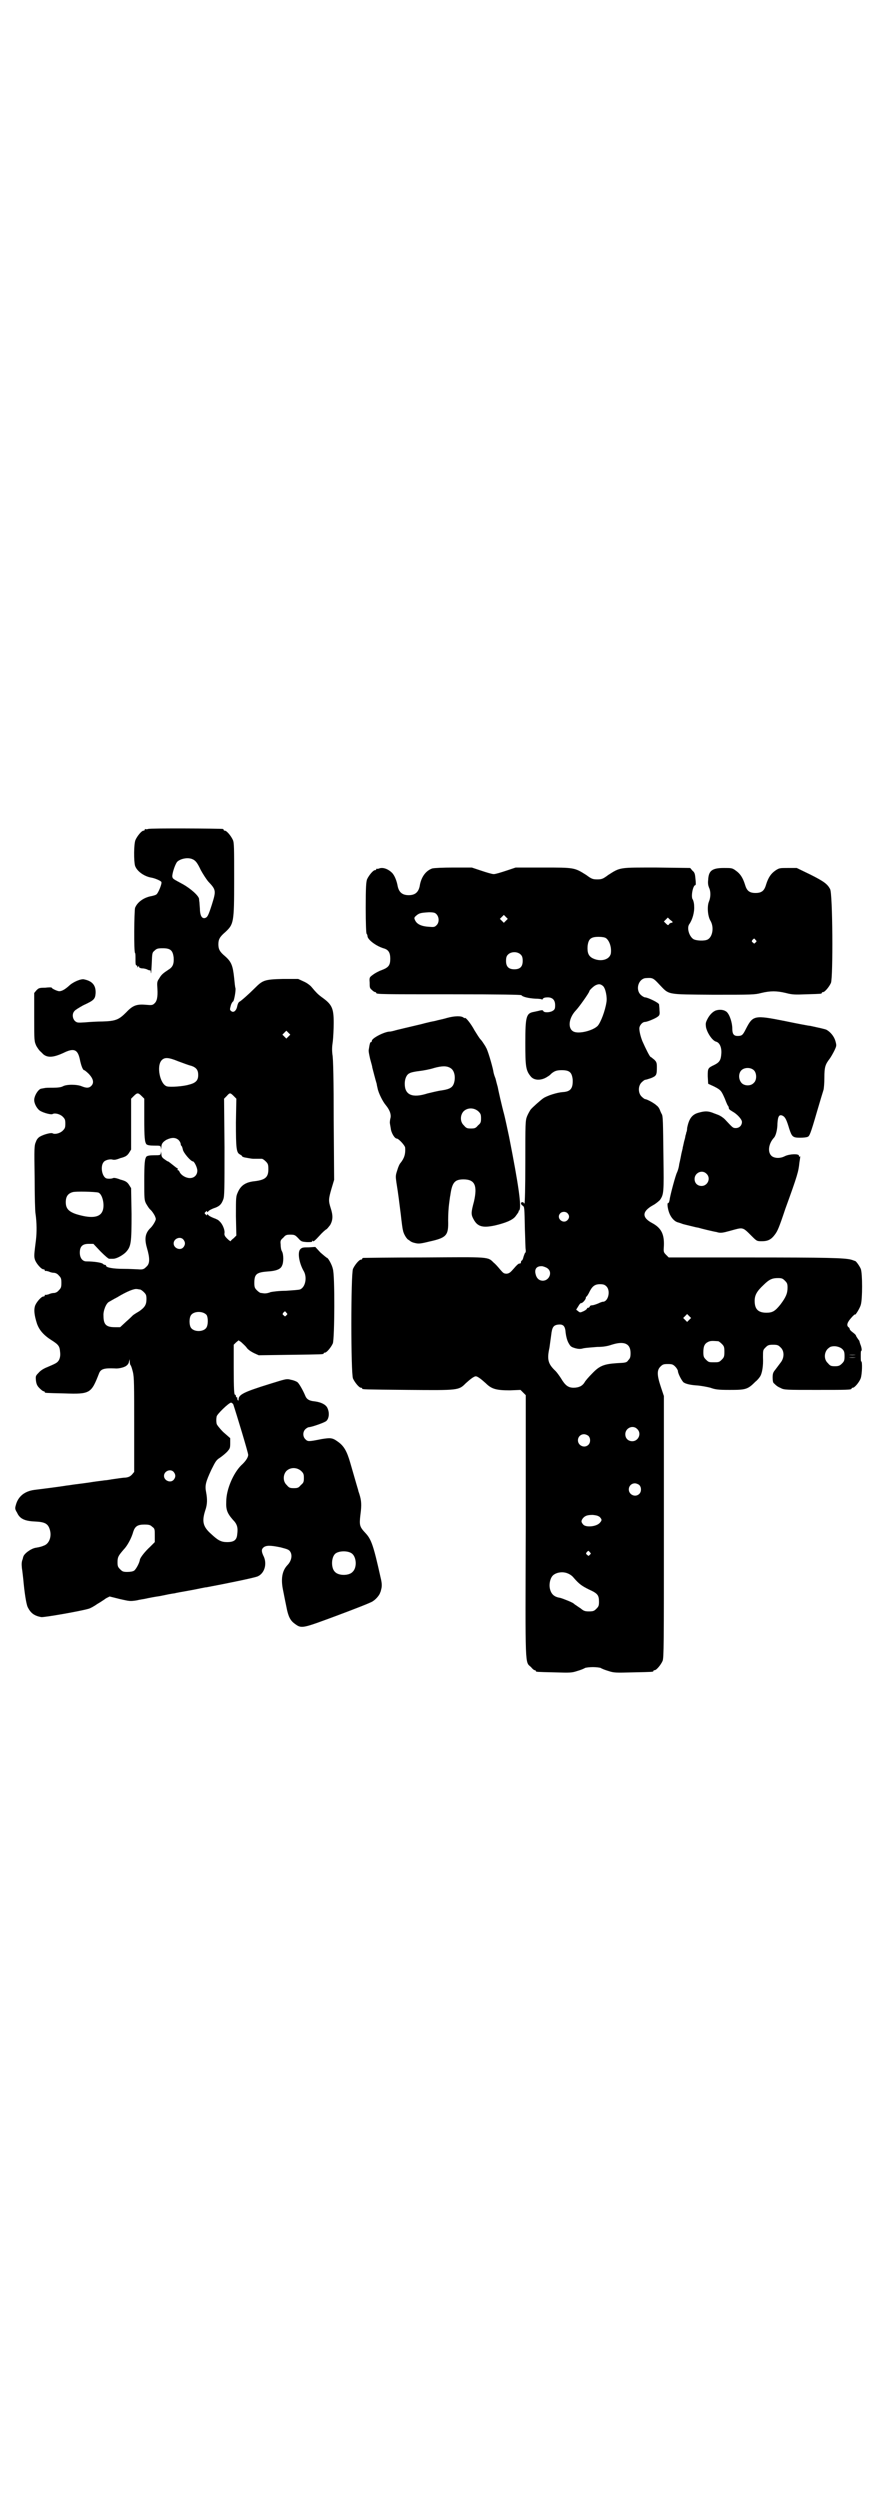 <?xml version="1.0" standalone="no"?>
<!DOCTYPE svg PUBLIC "-//W3C//DTD SVG 20010904//EN"
 "http://www.w3.org/TR/2001/REC-SVG-20010904/DTD/svg10.dtd">
<svg version="1.0" xmlns="http://www.w3.org/2000/svg"
 width="1000pt" height="2850pt" viewBox="0 0 1000 2850"
 preserveAspectRatio="xMidYMid meet">
<g transform="translate(0,2850) scale(0.5,-0.5)"
fill="#000000" stroke="none">
<path d="M338 3810 c-3 -1 -6 -1 -7 0 0 0 -1 0 -1 -2 0 -1 -1 -2 -3 -2 -4 0
-14 -12 -18 -21 -4 -9 -4 -49 -1 -59 4 -12 20 -24 37 -27 7 -1 22 -7 23 -10 2
-3 -7 -25 -11 -28 -2 -2 -7 -3 -11 -4 -18 -3 -33 -14 -38 -27 -2 -8 -3 -101 0
-103 1 0 1 -7 1 -14 0 -10 0 -13 2 -14 2 -1 3 -2 2 -3 -1 -2 0 -2 2 0 2 2 3 2
2 1 -1 -3 3 -5 9 -5 2 0 6 -1 9 -2 3 -2 7 -3 8 -2 0 0 1 -3 1 -6 1 -4 1 5 2
20 1 26 1 26 7 31 4 4 7 5 18 5 18 0 23 -5 25 -21 1 -15 -2 -22 -12 -28 -12
-8 -16 -11 -21 -20 -5 -7 -5 -9 -4 -24 1 -18 -1 -28 -7 -33 -4 -4 -7 -4 -18
-3 -22 2 -31 -1 -46 -17 -17 -17 -24 -20 -54 -21 -12 0 -29 -1 -40 -2 -17 -1
-18 -1 -23 3 -6 6 -7 17 -1 23 1 2 11 8 20 13 24 11 27 14 28 27 1 18 -7 28
-26 32 -7 2 -26 -6 -35 -15 -9 -8 -16 -12 -22 -12 -4 0 -17 6 -17 8 0 1 -7 1
-15 0 -14 0 -15 -1 -20 -6 l-5 -6 0 -55 c0 -55 0 -55 5 -66 3 -5 7 -11 10 -13
2 -2 5 -5 6 -6 10 -8 23 -7 45 3 24 12 33 9 38 -14 3 -15 7 -25 10 -25 1 0 6
-4 11 -9 10 -11 12 -20 5 -27 -5 -5 -11 -5 -21 -1 -11 5 -36 5 -44 0 -4 -2
-11 -3 -22 -3 -9 0 -18 0 -20 -1 -2 0 -5 -1 -6 -1 -7 0 -17 -16 -17 -26 0 -9
7 -21 14 -25 9 -5 25 -9 28 -7 5 3 17 0 23 -6 5 -5 6 -7 6 -16 0 -9 -1 -11 -6
-16 -6 -6 -18 -9 -23 -6 -3 2 -19 -2 -28 -7 -4 -2 -8 -6 -10 -12 -4 -9 -4 -13
-3 -83 0 -40 1 -77 2 -81 3 -21 3 -43 1 -60 -4 -32 -5 -38 -2 -46 3 -8 14 -21
19 -21 2 0 3 -1 3 -2 0 -2 1 -2 1 -2 1 1 4 0 8 -1 4 -2 9 -3 12 -3 3 0 8 -2
11 -6 5 -5 6 -7 6 -17 0 -10 -1 -12 -6 -17 -3 -4 -8 -6 -11 -6 -3 0 -8 -1 -12
-3 -4 -1 -7 -2 -8 -1 0 0 -1 0 -1 -2 0 -1 -1 -2 -3 -2 -5 0 -16 -13 -19 -21
-3 -9 -2 -21 4 -40 5 -15 15 -27 34 -39 16 -10 18 -14 19 -26 1 -8 0 -13 -2
-18 -4 -7 -6 -8 -27 -17 -8 -3 -16 -8 -20 -13 -7 -7 -7 -8 -6 -18 1 -8 3 -12
8 -17 4 -4 8 -7 9 -7 2 0 3 -1 3 -2 0 -2 1 -2 45 -3 59 -2 61 0 79 46 4 10 12
12 36 11 7 -1 21 2 26 6 3 2 6 6 6 9 l2 6 0 -6 c0 -4 1 -7 2 -8 1 -1 3 -7 5
-15 3 -12 3 -31 3 -121 l0 -107 -5 -6 c-4 -4 -7 -6 -15 -7 -6 0 -17 -2 -25 -3
-8 -1 -17 -3 -21 -3 -15 -2 -24 -3 -36 -5 -7 -1 -21 -3 -30 -4 -9 -1 -19 -3
-22 -3 -17 -3 -66 -9 -74 -10 -22 -3 -37 -15 -42 -35 -2 -7 -2 -9 3 -17 6 -14
18 -19 40 -20 24 -1 31 -5 35 -20 4 -15 -2 -31 -14 -35 -5 -2 -7 -3 -19 -5
-11 -2 -27 -14 -28 -21 0 0 -1 -2 -1 -4 -3 -7 -3 -12 -2 -22 1 -5 2 -16 3 -24
3 -34 7 -57 10 -64 7 -14 15 -20 31 -23 6 -1 87 13 108 19 4 1 13 6 20 11 7 4
16 10 20 13 l8 4 24 -6 c22 -5 23 -5 37 -3 8 2 17 3 21 4 4 1 19 4 33 6 14 3
29 6 32 6 3 1 20 4 37 7 17 3 33 7 37 7 48 9 111 22 117 25 15 7 21 27 14 44
-6 12 -6 17 -2 21 6 6 16 6 40 1 15 -4 19 -5 22 -10 5 -8 3 -21 -7 -31 -12
-13 -15 -32 -9 -59 2 -10 5 -26 7 -35 4 -22 9 -32 19 -39 16 -12 17 -11 98 19
40 15 76 29 80 32 8 5 16 15 17 20 1 1 2 6 3 10 1 6 1 12 -2 24 -16 72 -21 87
-34 101 -14 15 -15 18 -12 43 3 22 2 32 -2 45 -1 4 -3 8 -3 10 -1 3 -5 17 -18
62 -8 28 -15 40 -30 50 -11 8 -16 8 -35 5 -30 -6 -32 -6 -37 -1 -7 6 -7 18 0
24 2 2 6 4 7 4 6 0 35 10 40 14 6 5 8 18 3 29 -3 8 -14 14 -30 16 -12 1 -18 5
-21 13 -5 12 -13 26 -17 30 -2 2 -9 5 -15 6 -11 3 -12 2 -51 -10 -58 -18 -69
-24 -69 -35 0 -3 0 -3 -2 -1 -1 2 -1 4 -1 4 1 1 0 2 -1 2 -1 0 -2 1 -2 3 0 2
-1 3 -2 3 -2 0 -3 11 -3 62 l0 52 5 5 6 5 6 -4 c3 -3 9 -8 12 -12 3 -5 11 -10
17 -13 l11 -5 71 1 c75 1 77 1 77 3 0 1 1 2 3 2 4 0 14 12 18 21 4 10 5 157 0
170 -2 10 -11 25 -13 25 -1 0 -8 6 -15 12 l-12 13 -15 -1 c-12 0 -15 0 -19 -4
-7 -7 -3 -31 7 -49 9 -14 5 -38 -8 -43 -3 -1 -17 -2 -32 -3 -16 0 -30 -2 -35
-3 -4 -2 -10 -3 -13 -3 -3 0 -7 1 -9 1 -2 0 -6 3 -9 6 -5 5 -6 7 -6 17 0 20 5
24 30 26 19 1 30 5 33 13 4 7 4 26 0 33 -2 3 -3 10 -3 16 -1 8 0 10 6 15 5 6
7 7 16 7 10 0 11 -1 18 -8 7 -8 8 -8 20 -9 9 0 12 0 12 2 0 2 0 2 2 0 1 -1 5
2 14 12 7 8 14 14 16 15 2 1 5 5 9 10 6 11 7 21 1 39 -5 16 -5 20 2 44 l6 20
-1 136 c0 87 -1 142 -3 150 -1 10 -1 17 1 30 1 9 2 28 2 42 0 34 -4 42 -28 59
-8 6 -12 10 -22 22 -3 4 -11 10 -18 13 l-13 6 -35 0 c-42 -1 -46 -3 -64 -21
-14 -14 -31 -29 -35 -31 -2 -1 -4 -5 -5 -10 -2 -11 -9 -16 -14 -11 -3 2 -3 4
-1 11 1 5 4 10 6 11 2 3 6 23 5 30 -1 2 -2 13 -3 23 -3 28 -6 37 -21 50 -12
10 -15 16 -15 27 0 11 3 17 16 28 19 18 20 21 20 119 0 72 0 85 -3 91 -4 9
-14 21 -18 21 -2 0 -3 1 -3 2 0 1 -1 2 -2 2 -7 1 -166 2 -170 0z m101 -69 c7
-3 11 -8 19 -25 5 -9 12 -20 17 -26 18 -19 18 -21 8 -53 -8 -25 -10 -28 -15
-30 -7 -2 -11 4 -12 17 0 6 -1 13 -1 16 0 3 -1 7 -1 10 0 7 -19 24 -37 34 -22
12 -23 12 -24 17 -1 6 6 28 11 34 7 7 24 11 35 6z m219 -404 l-5 -5 -4 4 -5 5
4 4 5 5 4 -4 5 -5 -4 -4z m-251 -57 c11 -4 24 -9 29 -10 12 -4 16 -10 16 -21
0 -12 -5 -18 -21 -22 -13 -4 -42 -6 -50 -4 -16 4 -25 47 -12 60 7 7 16 6 38
-3z m-84 -79 l6 -6 0 -45 c0 -44 1 -54 5 -59 2 -2 8 -3 17 -3 15 0 15 0 16 -5
0 -5 0 -5 1 1 0 8 3 12 11 17 12 6 21 6 28 0 3 -3 5 -7 5 -9 0 -2 1 -4 2 -5 1
0 2 -4 3 -8 1 -7 18 -27 23 -27 3 0 10 -14 10 -21 0 -10 -7 -17 -17 -17 -9 0
-19 6 -23 13 -1 3 -3 5 -4 5 -1 0 -2 1 -1 2 1 1 1 2 0 2 -1 0 -6 4 -11 8 -5 4
-10 8 -11 8 -1 0 -4 2 -8 5 -6 4 -7 7 -7 13 -1 6 -1 6 -1 2 -1 -6 -1 -6 -16
-6 -9 0 -15 -1 -17 -3 -4 -5 -5 -15 -5 -56 0 -39 0 -43 4 -51 3 -5 7 -12 11
-15 3 -3 7 -9 9 -13 3 -7 3 -8 0 -14 -2 -4 -6 -10 -9 -13 -13 -12 -15 -25 -9
-46 7 -24 7 -36 -1 -43 -6 -6 -8 -7 -20 -6 -4 0 -18 1 -32 1 -24 0 -40 3 -40
7 0 1 -1 2 -2 2 -2 0 -4 1 -6 3 -3 2 -18 5 -37 5 -9 0 -15 8 -15 20 0 14 6 20
20 20 l11 0 16 -17 c10 -10 18 -17 20 -17 2 0 6 0 9 0 8 0 22 8 29 15 12 13
13 21 13 87 l-1 59 -5 8 c-4 6 -8 8 -14 10 -1 0 -2 1 -4 1 -10 4 -16 5 -18 4
-4 -2 -14 -2 -17 0 -9 6 -12 27 -5 36 3 5 15 8 21 6 4 -1 9 0 19 4 2 0 3 1 4
1 6 2 10 4 14 10 l5 8 0 58 0 58 6 6 c8 8 10 8 18 0z m210 0 l6 -6 -1 -54 c0
-59 1 -69 9 -73 3 -2 5 -3 5 -4 0 -1 2 -2 6 -3 11 -2 17 -3 19 -3 4 0 16 0 20
0 2 0 6 -3 9 -6 5 -5 6 -7 6 -18 0 -18 -7 -24 -30 -27 -21 -2 -32 -9 -39 -24
-5 -11 -5 -11 -5 -56 l1 -44 -6 -6 c-4 -3 -7 -6 -7 -7 -1 0 -4 2 -8 6 -5 5 -7
8 -6 13 1 7 -5 21 -11 26 -2 3 -8 6 -14 8 -5 2 -11 5 -12 7 -2 2 -3 2 -3 0 0
-2 -1 -1 -3 1 -3 3 -3 3 0 6 2 2 3 3 3 1 0 -2 1 -2 3 0 1 2 7 5 12 7 13 4 18
9 22 20 3 7 3 23 3 119 l-1 111 6 6 c7 8 8 8 16 0z m-309 -220 c10 -3 16 -31
9 -44 -7 -14 -28 -15 -60 -5 -17 6 -23 13 -23 27 0 13 5 20 16 23 7 2 49 1 58
-1z m194 -107 c5 -6 5 -12 0 -18 -7 -8 -22 -2 -22 9 0 11 15 17 22 9z m-99
-114 c2 0 6 -3 9 -6 5 -5 6 -7 6 -16 0 -13 -4 -19 -17 -28 -7 -4 -13 -8 -14
-9 -1 -1 -8 -8 -15 -14 l-14 -13 -12 0 c-20 0 -26 6 -26 26 -1 11 6 29 13 32
2 1 10 6 18 10 23 14 39 20 45 19 2 0 5 -1 7 -1z m152 -58 c4 -6 4 -24 -1 -30
-7 -9 -27 -9 -34 0 -5 6 -5 24 0 30 7 9 27 9 35 0z m182 5 c3 -3 3 -3 0 -6 -3
-3 -3 -3 -6 0 -3 2 -3 3 -1 6 4 4 4 4 7 0z m-121 -209 c7 -21 34 -110 34 -115
0 -6 -6 -15 -16 -24 -18 -18 -34 -55 -34 -82 -1 -19 2 -27 15 -42 10 -10 12
-18 10 -33 -1 -13 -7 -18 -23 -18 -14 0 -21 4 -37 19 -18 16 -21 28 -13 53 5
14 5 26 2 42 -3 15 -1 23 12 51 9 18 11 22 19 27 6 4 13 10 17 14 6 7 7 8 7
19 l0 12 -16 14 c-8 8 -15 17 -15 19 -1 5 -1 11 0 16 0 5 28 32 33 32 1 0 4
-2 5 -4z m155 -152 c5 -5 6 -7 6 -16 0 -9 -1 -11 -7 -16 -5 -6 -7 -7 -16 -7
-9 0 -11 1 -16 7 -9 8 -9 23 -1 32 9 9 24 9 34 0z m-291 -2 c5 -6 5 -12 0 -18
-7 -8 -22 -2 -22 9 0 11 15 17 22 9z m-49 -125 c6 -4 6 -6 6 -20 l0 -15 -11
-11 c-11 -10 -22 -24 -23 -29 -1 -8 -9 -22 -13 -25 -3 -2 -9 -3 -16 -3 -9 0
-11 1 -16 6 -5 5 -6 7 -6 16 0 12 2 15 14 29 8 8 18 26 22 41 4 12 10 16 25
16 11 0 14 -1 18 -5z m454 -60 c12 -7 14 -33 3 -43 -8 -9 -32 -9 -40 0 -9 8
-9 32 0 41 7 7 27 8 37 2z"/>
<path d="M865 3720 c-2 -1 -5 -1 -5 -1 -1 1 -2 0 -2 -1 0 -1 -1 -2 -3 -2 -4 0
-14 -12 -18 -21 -2 -6 -3 -17 -3 -65 0 -36 1 -58 2 -59 1 -1 2 -3 2 -5 0 -8
18 -22 36 -28 12 -3 16 -10 16 -24 0 -15 -4 -20 -20 -26 -6 -2 -15 -7 -19 -10
-8 -6 -9 -6 -8 -18 0 -11 0 -13 5 -17 3 -3 6 -5 8 -5 1 0 2 -1 2 -2 0 -3 14
-3 170 -3 116 0 160 -1 161 -2 3 -4 16 -7 32 -8 8 0 15 -1 15 -2 0 -1 1 0 2 2
2 2 5 3 11 3 11 0 17 -6 17 -18 0 -8 -1 -10 -6 -13 -7 -4 -20 -4 -21 0 -1 2
-3 2 -8 1 -3 -1 -9 -2 -13 -3 -18 -3 -20 -10 -20 -71 0 -54 1 -63 13 -77 7 -8
21 -9 34 -2 5 3 10 6 11 8 8 7 13 9 25 9 18 0 23 -5 25 -21 1 -21 -5 -28 -23
-29 -13 -1 -35 -8 -44 -14 -7 -5 -25 -21 -29 -26 -2 -3 -6 -10 -8 -15 -4 -10
-4 -16 -4 -105 0 -59 -1 -94 -2 -94 -1 0 -2 1 -2 2 0 1 -1 1 -3 1 -4 0 -4 -5
1 -8 4 -3 4 -2 5 -54 1 -23 1 -44 2 -47 0 -4 0 -6 -1 -6 -1 0 -2 -4 -4 -9 -1
-5 -3 -9 -4 -9 -1 0 -2 -2 -2 -4 0 -2 -1 -3 -4 -3 -2 0 -7 -5 -12 -11 -8 -9
-10 -11 -16 -12 -7 0 -8 1 -15 9 -5 6 -11 13 -15 16 -14 14 -9 13 -159 12 -75
0 -137 -1 -138 -1 -2 0 -3 -1 -3 -2 0 -1 -1 -2 -3 -2 -4 0 -14 -12 -18 -21 -5
-11 -5 -239 0 -250 4 -9 14 -21 18 -21 2 0 3 -1 3 -2 0 -2 2 -2 105 -3 115 -1
115 -1 131 15 11 10 19 16 23 16 4 0 12 -6 23 -16 13 -13 24 -16 55 -16 l24 1
6 -6 6 -6 0 -299 c-1 -330 -2 -308 12 -321 3 -4 7 -7 8 -7 2 0 3 -1 3 -2 0 -2
1 -2 43 -3 35 -1 39 -1 51 3 7 2 15 5 18 7 2 1 11 2 18 2 7 0 16 -1 18 -2 3
-2 11 -5 18 -7 12 -4 16 -4 55 -3 46 1 47 1 47 3 0 1 1 2 3 2 4 0 14 12 18 21
3 7 3 38 3 306 l0 298 -7 21 c-9 27 -9 38 -1 46 5 5 7 6 17 6 10 0 12 -1 17
-6 3 -3 6 -8 6 -10 0 -5 7 -19 12 -25 4 -4 16 -7 34 -8 9 -1 20 -3 28 -5 11
-4 17 -5 44 -5 37 0 41 1 59 19 4 3 8 8 10 11 5 7 8 25 7 44 0 17 0 17 6 23 5
5 7 6 17 6 10 0 12 -1 17 -6 9 -8 9 -24 0 -35 -3 -4 -9 -12 -12 -16 -5 -6 -6
-9 -6 -18 0 -7 1 -12 3 -13 6 -6 9 -8 16 -11 7 -4 14 -4 79 -4 71 0 82 0 82 3
0 1 1 2 3 2 4 0 15 13 18 22 3 9 4 38 1 38 -1 0 -1 5 -1 12 0 7 0 12 1 12 2 0
1 8 -2 15 -1 3 -2 6 -2 7 0 1 -2 3 -4 6 -2 3 -4 6 -4 7 0 1 -3 4 -7 7 -4 3 -7
6 -7 7 0 1 -1 4 -3 5 -5 4 -3 11 6 21 5 6 9 9 9 8 0 -3 11 14 13 22 4 12 4 72
0 82 -3 7 -11 18 -13 18 -1 0 -5 2 -9 3 -15 4 -55 5 -236 5 l-180 0 -6 6 c-6
6 -6 7 -5 21 1 26 -6 40 -26 51 -25 13 -24 27 1 41 6 3 13 9 16 12 9 13 9 18
8 97 -1 82 -1 95 -4 99 -1 2 -3 6 -4 9 -1 3 -4 8 -7 10 -6 6 -23 15 -27 15 -1
0 -5 3 -8 6 -8 8 -8 24 0 32 3 3 7 6 8 6 2 0 8 2 14 4 12 5 13 7 13 25 0 10
-1 12 -6 17 -4 3 -7 6 -8 6 -2 0 -11 18 -19 36 -4 10 -7 22 -7 29 0 7 7 15 13
15 5 0 24 8 29 12 4 3 5 5 4 14 0 6 -1 12 -1 14 -1 4 -26 16 -32 16 -2 0 -7 3
-10 6 -13 13 -4 38 13 38 14 1 16 0 29 -14 24 -25 15 -23 123 -24 89 0 95 0
110 4 21 5 35 5 56 0 15 -4 21 -4 47 -3 34 1 35 1 35 3 0 1 1 2 3 2 4 0 14 12
18 21 5 13 4 205 -2 214 -6 11 -13 17 -45 33 l-31 15 -20 0 c-19 0 -20 0 -29
-6 -10 -7 -16 -16 -21 -32 -4 -14 -10 -19 -24 -19 -14 0 -20 5 -24 19 -5 16
-11 25 -21 32 -8 6 -10 6 -27 6 -27 0 -35 -6 -36 -27 -1 -8 0 -13 2 -18 4 -8
4 -21 0 -31 -5 -11 -3 -34 3 -44 9 -15 5 -37 -6 -43 -7 -4 -27 -3 -33 1 -10 7
-15 26 -9 34 7 10 12 27 11 41 0 7 -2 13 -3 15 -5 5 0 33 6 33 1 0 1 6 0 14
-1 12 -2 15 -7 19 l-5 6 -76 1 c-86 0 -83 1 -111 -17 -12 -9 -15 -10 -25 -10
-10 0 -13 1 -25 10 -27 17 -27 17 -98 17 l-63 0 -21 -7 c-12 -4 -25 -8 -29 -8
-4 0 -17 4 -29 8 l-21 7 -41 0 c-26 0 -44 -1 -49 -2 -15 -5 -26 -20 -29 -41
-3 -13 -10 -20 -25 -20 -15 0 -22 7 -25 20 -2 12 -7 25 -13 31 -9 9 -21 13
-29 10z m130 -104 c7 -7 7 -20 0 -26 -4 -4 -6 -4 -18 -3 -16 1 -26 6 -30 14
-3 6 -3 7 3 12 6 5 10 6 28 7 11 0 14 -1 17 -4z m159 -15 l-5 -5 -4 4 -5 5 4
4 5 5 4 -4 5 -5 -4 -4z m380 -3 c0 -1 -1 -2 -3 -2 -1 0 -4 -1 -5 -3 -2 -3 -3
-3 -7 1 l-5 5 4 4 5 5 5 -5 c3 -2 6 -5 6 -5z m-152 -37 c8 -6 13 -21 11 -35
-3 -15 -25 -20 -43 -10 -8 5 -11 12 -10 27 2 16 7 21 25 21 8 0 14 -1 17 -3z
m341 -4 c3 -3 3 -3 0 -6 -3 -3 -3 -3 -6 0 -3 2 -3 3 -1 6 4 4 4 4 7 0z m-535
-34 c3 -3 4 -7 4 -14 0 -13 -6 -19 -19 -19 -13 0 -19 6 -19 19 0 7 1 11 4 14
7 8 23 8 30 0z m187 -71 c6 -5 10 -26 8 -37 -3 -20 -13 -46 -20 -54 -11 -11
-43 -19 -55 -13 -14 7 -11 31 5 48 7 7 31 41 31 44 0 2 7 9 13 13 8 4 12 4 18
-1z m-81 -518 c5 -5 5 -11 0 -16 -10 -10 -27 5 -16 16 4 4 12 4 16 0z m-44
-127 c10 -9 2 -27 -12 -27 -9 0 -15 6 -17 17 -2 11 4 17 16 16 4 -1 10 -3 13
-6z m540 -27 c5 -5 6 -7 6 -16 0 -13 -4 -22 -16 -38 -12 -15 -18 -19 -32 -19
-19 0 -27 8 -27 27 0 13 5 22 20 36 13 13 20 16 33 16 9 0 11 -1 16 -6z m-407
-13 c10 -10 4 -35 -8 -35 -2 0 -7 -2 -11 -4 -5 -2 -11 -4 -13 -4 -3 0 -6 -1
-6 -3 -1 -2 -3 -3 -5 -3 -1 0 -2 -1 -1 -1 0 -1 -3 -4 -7 -6 -9 -4 -9 -4 -13
-1 l-5 4 5 8 c2 4 5 7 6 7 3 -1 11 8 11 12 0 2 1 3 2 3 0 0 3 4 5 8 7 15 13
20 25 20 8 0 11 -1 15 -5z m189 -76 l-5 -5 -4 4 -5 5 4 4 5 5 4 -4 5 -5 -4 -4z
m-282 -30 c1 -8 3 -16 6 -22 5 -9 6 -10 16 -13 8 -2 12 -2 19 0 5 1 19 2 31 3
15 0 24 2 33 5 28 9 43 3 43 -19 0 -9 -1 -12 -5 -16 -4 -6 -6 -6 -26 -7 -30
-2 -40 -6 -57 -24 -7 -7 -15 -16 -17 -20 -5 -8 -13 -12 -25 -12 -12 0 -19 5
-29 22 -4 6 -9 13 -12 16 -17 16 -20 26 -14 53 1 8 3 21 4 29 2 18 5 23 17 24
11 1 15 -4 16 -19z m348 -19 c1 0 5 -3 8 -6 5 -5 6 -7 6 -18 0 -11 -1 -13 -6
-18 -6 -6 -7 -6 -18 -6 -11 0 -12 0 -18 6 -5 5 -6 7 -6 17 0 14 3 20 12 24 5
2 8 2 22 1z m283 -18 c4 -4 5 -7 5 -16 0 -10 -1 -12 -6 -17 -5 -5 -8 -6 -16
-6 -9 0 -11 1 -16 7 -9 8 -9 23 -1 32 3 3 7 6 10 6 8 2 19 -1 24 -6z m31 -13
c-5 -1 -12 -1 -16 0 -5 0 -2 0 7 0 9 0 13 0 9 0z m0 -6 c-5 -1 -12 -1 -16 0
-5 0 -2 0 7 0 9 0 13 0 9 0z m-499 -163 c11 -10 3 -28 -11 -28 -9 0 -16 6 -16
16 0 14 17 22 27 12z m-111 -16 c5 -5 5 -15 0 -20 -9 -9 -24 -2 -24 10 0 8 6
14 14 14 3 0 8 -2 10 -4z m116 -112 c5 -5 5 -15 0 -20 -9 -9 -24 -2 -24 10 0
8 6 14 14 14 3 0 8 -2 10 -4z m-90 -73 c5 -6 5 -7 0 -13 -8 -9 -32 -11 -38 -4
-5 6 -5 8 -1 14 5 6 10 8 23 8 9 -1 12 -2 16 -5z m-23 -80 c3 -3 3 -3 0 -6 -3
-3 -3 -3 -6 0 -3 2 -3 3 -1 6 4 4 4 4 7 0z m-49 -49 c3 -1 9 -5 12 -9 13 -15
19 -19 35 -27 20 -9 23 -13 23 -28 0 -9 -1 -11 -6 -16 -5 -5 -7 -6 -17 -6 -9
0 -12 1 -19 7 -5 3 -10 7 -12 8 -2 1 -3 3 -4 3 -1 2 -26 12 -31 13 -13 2 -20
8 -23 21 -2 9 0 22 6 29 7 8 24 11 36 5z"/>
<path d="M1632 3396 c-7 -3 -14 -10 -19 -20 -4 -8 -4 -10 -3 -18 3 -14 15 -31
23 -33 8 -2 13 -13 12 -27 -1 -15 -4 -20 -16 -26 -15 -7 -15 -8 -15 -26 l1
-17 13 -6 c16 -8 17 -10 25 -28 3 -8 6 -15 7 -16 1 -1 2 -3 2 -5 0 -3 3 -5 8
-8 11 -6 22 -18 22 -24 0 -8 -6 -14 -14 -14 -7 0 -7 1 -25 20 -4 4 -10 8 -15
10 -5 2 -11 4 -13 5 -11 4 -18 4 -32 0 -15 -4 -22 -14 -26 -35 0 -4 -1 -9 -2
-10 0 -2 -1 -5 -2 -8 0 -3 -2 -9 -3 -13 -1 -4 -2 -10 -3 -13 0 -3 -2 -9 -3
-14 -1 -5 -3 -16 -5 -24 -1 -9 -4 -17 -5 -19 -3 -5 -16 -53 -17 -63 -1 -5 -2
-7 -3 -7 -3 2 -2 -11 2 -22 4 -11 12 -20 20 -22 3 -1 7 -2 9 -3 2 -1 11 -3 19
-5 8 -2 16 -4 18 -4 6 -2 35 -9 42 -10 9 -3 14 -2 32 3 29 8 27 9 48 -12 12
-12 12 -12 24 -12 13 0 21 4 29 15 6 8 9 14 24 59 28 77 30 85 32 105 1 6 2
13 2 14 1 1 1 1 -1 0 -1 -1 -2 0 -2 2 0 5 -22 4 -32 -1 -11 -6 -25 -5 -31 1
-9 9 -6 28 6 41 4 4 8 18 8 33 1 16 4 21 12 17 6 -3 9 -10 15 -30 6 -18 8 -20
25 -20 8 0 15 1 17 2 4 2 6 5 21 57 7 24 14 47 15 50 1 4 2 16 2 28 0 24 2 30
12 43 3 4 8 13 11 19 5 11 5 11 2 22 -3 10 -11 20 -20 25 -4 2 -19 5 -37 9 -3
0 -29 5 -58 11 -70 14 -73 13 -89 -18 -7 -14 -9 -16 -19 -16 -9 0 -12 5 -12
17 0 13 -6 32 -13 38 -6 5 -16 6 -25 3z m88 -137 c6 -7 6 -22 -1 -28 -7 -8
-22 -7 -28 0 -7 8 -7 21 -1 28 7 8 23 8 30 0z m-109 -235 c11 -10 3 -28 -11
-28 -9 0 -16 6 -16 16 0 14 17 22 27 12z"/>
<path d="M1019 3379 c-10 -3 -21 -5 -24 -6 -3 -1 -10 -2 -14 -3 -4 -1 -13 -3
-20 -5 -29 -7 -56 -13 -62 -15 -4 -1 -8 -2 -10 -2 -12 0 -41 -15 -41 -21 0 -2
-1 -3 -2 -3 -2 0 -3 -4 -5 -17 -1 -3 1 -12 3 -21 2 -8 5 -17 5 -20 1 -4 8 -31
10 -37 0 -1 1 -6 2 -10 2 -11 12 -31 19 -39 9 -11 13 -22 10 -31 -1 -5 -1 -9
-1 -9 0 -1 1 -6 2 -12 1 -11 9 -24 14 -24 4 0 19 -16 19 -21 1 -14 -2 -24 -11
-35 -2 -2 -5 -9 -7 -16 -4 -12 -4 -14 -2 -28 5 -31 6 -42 10 -73 2 -18 4 -34
5 -36 1 -8 9 -21 13 -22 1 -1 3 -2 4 -3 1 -1 5 -3 10 -4 8 -2 12 -2 32 3 41 9
45 14 44 49 0 13 1 29 2 36 1 7 2 17 3 21 4 29 10 36 30 36 26 0 32 -14 24
-50 -7 -26 -7 -30 -1 -41 9 -17 21 -20 49 -14 25 6 39 12 46 20 3 4 6 8 7 10
1 1 1 2 1 2 -1 0 -1 1 1 2 6 7 -1 56 -23 168 -4 19 -9 42 -11 50 -6 22 -14 58
-15 64 -1 3 -3 11 -5 19 -3 7 -5 15 -5 17 -3 15 -14 52 -17 54 0 1 -2 4 -4 7
-2 3 -5 8 -8 11 -3 3 -9 13 -14 21 -8 15 -20 30 -22 28 0 -1 -2 0 -3 1 -5 4
-20 4 -38 -1z m8 -114 c9 -5 12 -19 9 -32 -3 -12 -9 -16 -28 -19 -9 -1 -24 -5
-33 -7 -34 -11 -52 -4 -52 22 0 11 4 21 11 24 3 2 13 4 22 5 9 1 25 4 34 7 18
5 29 5 37 0z m64 -99 c5 -5 6 -7 6 -16 0 -9 -1 -11 -7 -16 -5 -6 -7 -7 -16 -7
-9 0 -11 1 -16 7 -9 8 -9 23 -1 32 9 9 24 9 34 0z"/>
</g>
</svg>
